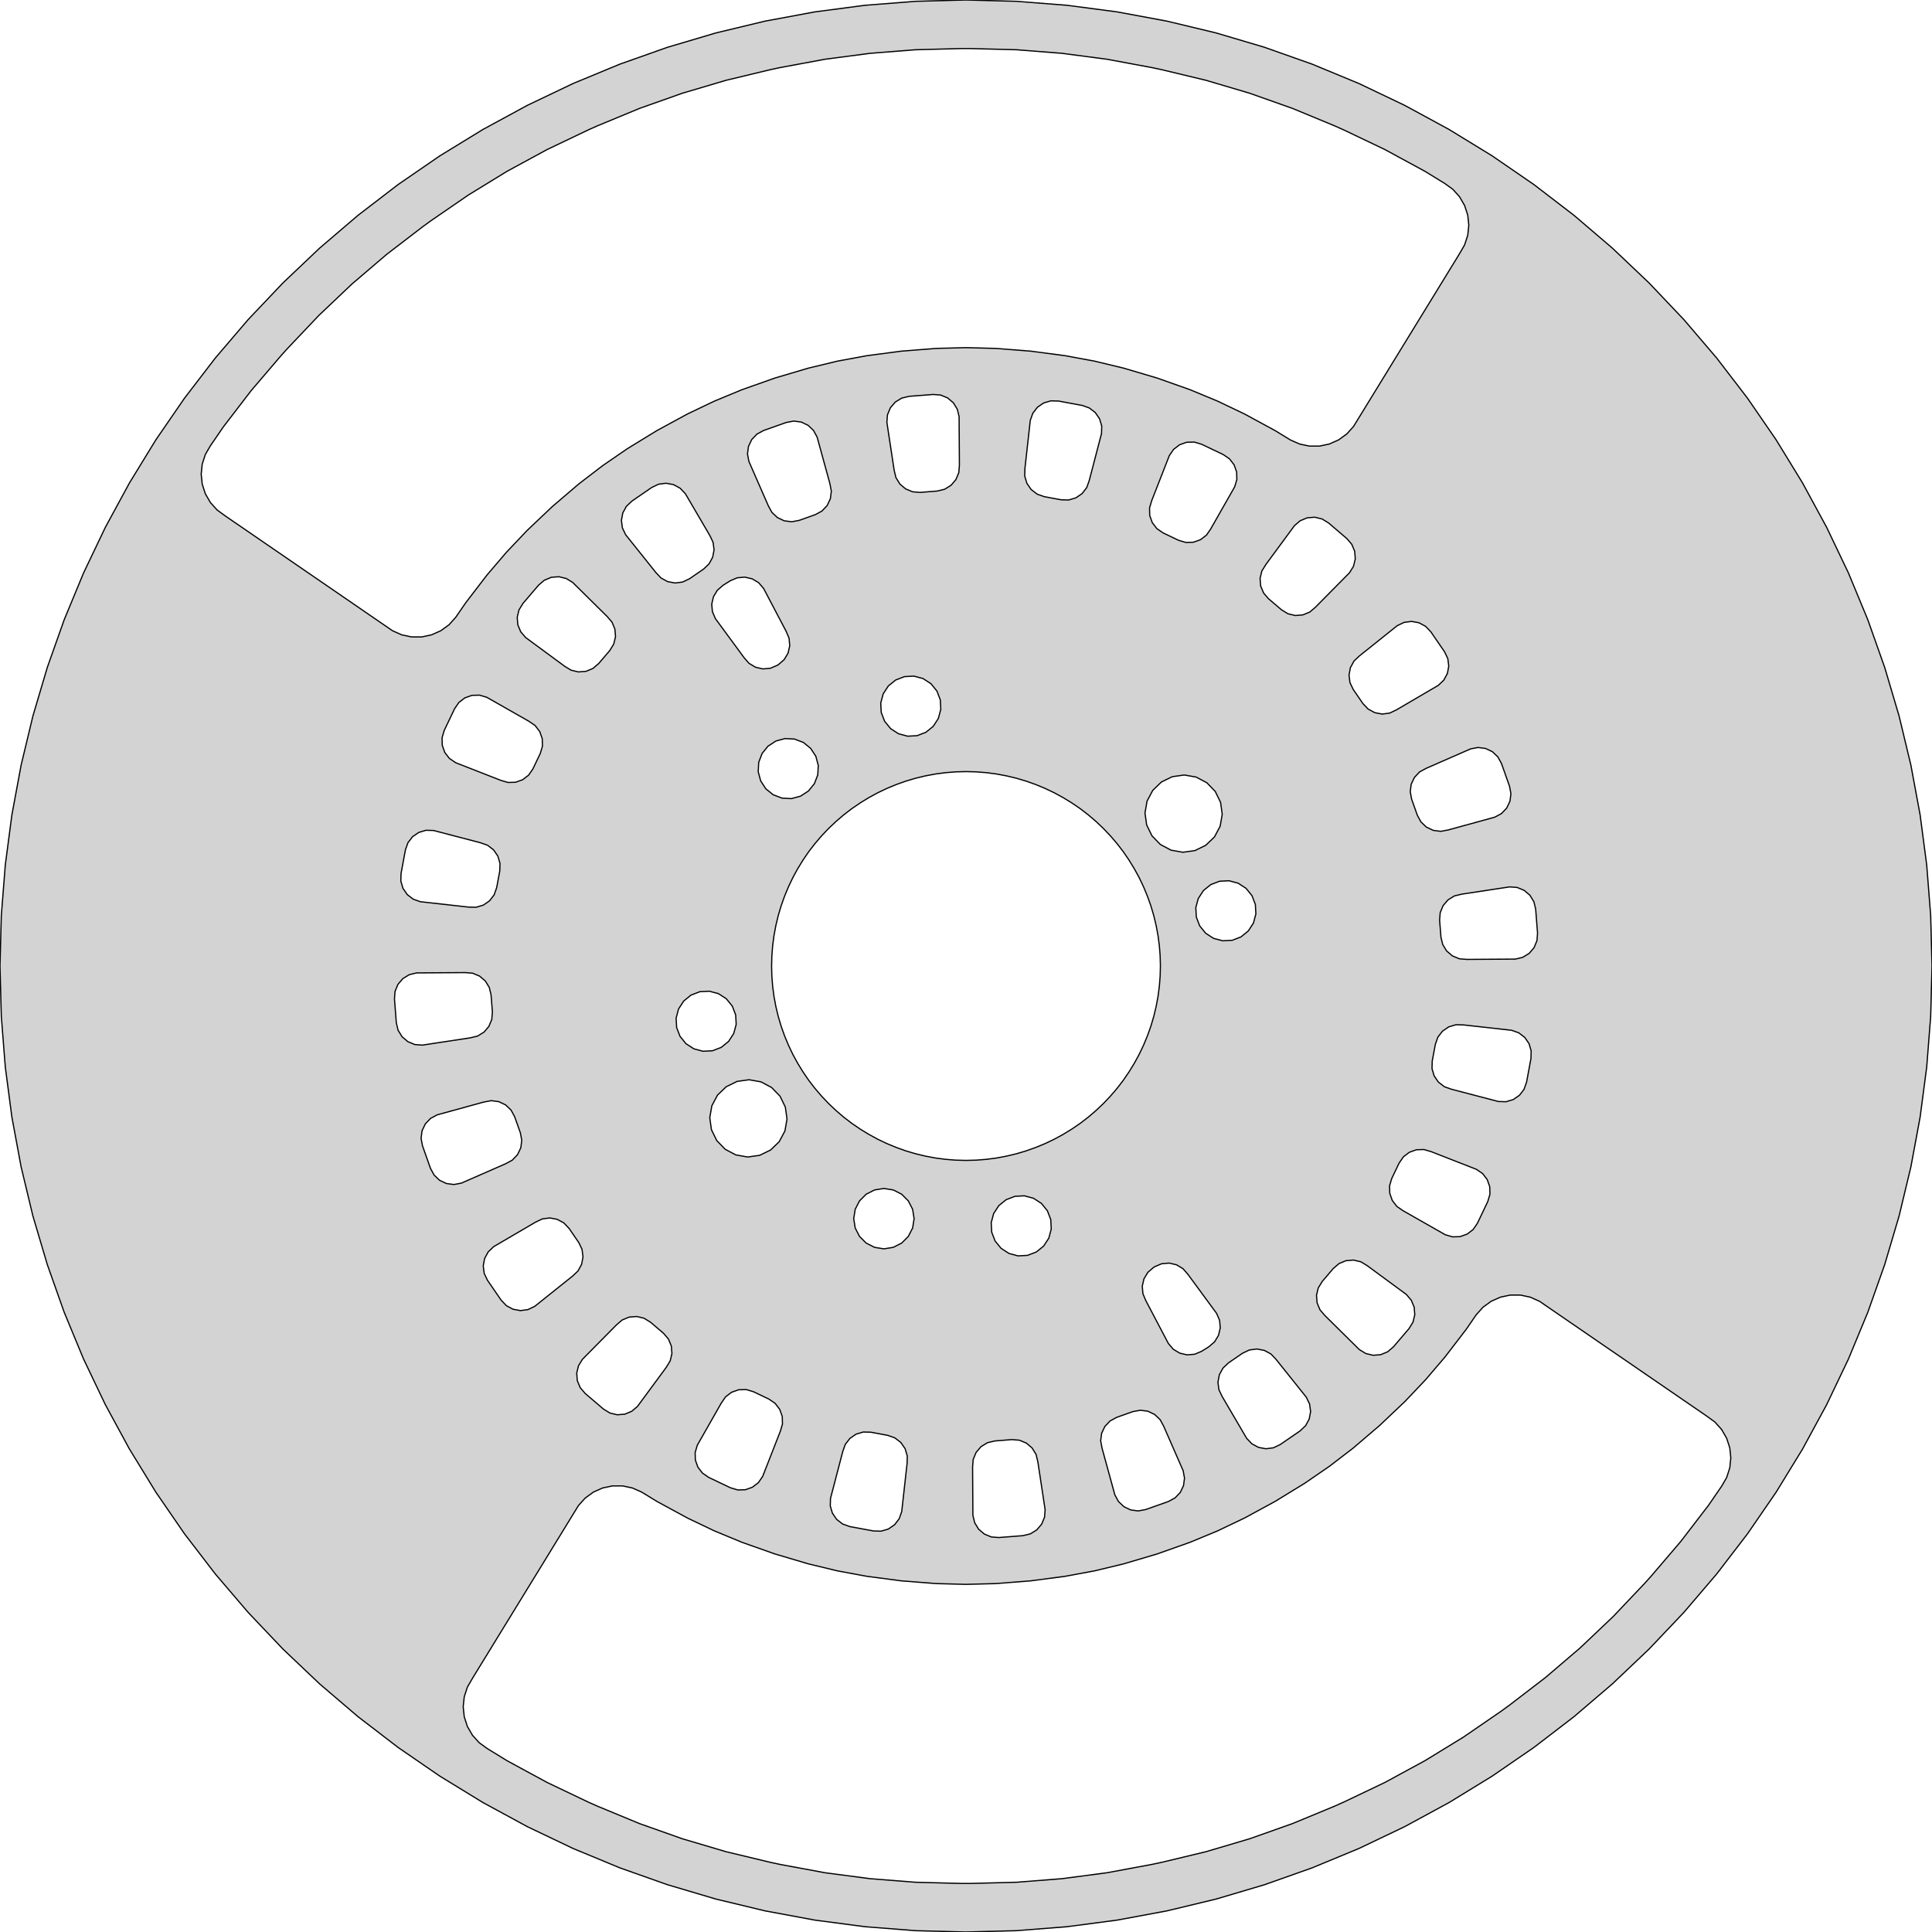 <?xml version="1.0" encoding="UTF-8" standalone="no"?>
<svg
   xmlns:dc="http://purl.org/dc/elements/1.1/"
   xmlns:cc="http://creativecommons.org/ns#"
   xmlns:rdf="http://www.w3.org/1999/02/22-rdf-syntax-ns#"
   xmlns:svg="http://www.w3.org/2000/svg"
   xmlns="http://www.w3.org/2000/svg"
   xmlns:sodipodi="http://sodipodi.sourceforge.net/DTD/sodipodi-0.dtd"
   xmlns:inkscape="http://www.inkscape.org/namespaces/inkscape"
   width="80mm"
   height="80mm"
   viewBox="-40 -40 80 80"
   version="1.1"
   id="svg6"
   sodipodi:docname="888_4045_rotor.svg"
   inkscape:version="0.92.5 (2060ec1f9f, 2020-04-08)">
  <defs
     id="defs10" />
  <sodipodi:namedview
     pagecolor="#ffffff"
     bordercolor="#666666"
     borderopacity="1"
     objecttolerance="10"
     gridtolerance="10"
     guidetolerance="10"
     inkscape:pageopacity="0"
     inkscape:pageshadow="2"
     inkscape:window-width="1848"
     inkscape:window-height="1016"
     id="namedview8"
     showgrid="false"
     inkscape:zoom="3.1220833"
     inkscape:cx="130.63857"
     inkscape:cy="188.1001"
     inkscape:window-x="72"
     inkscape:window-y="27"
     inkscape:window-maximized="1"
     inkscape:current-layer="svg6" />
  <title
     id="title2">OpenSCAD Model</title>
  <path
     d=" M 2.093,39.945 L 4.181,39.781 L 6.257,39.508 L 8.316,39.126 L 10.353,38.637 L 12.361,38.042  L 14.335,37.343 L 16.27,36.542 L 18.16,35.64 L 20,34.641 L 21.786,33.547 L 23.511,32.361  L 25.173,31.086 L 26.765,29.726 L 28.284,28.284 L 29.726,26.765 L 31.086,25.173 L 32.361,23.511  L 33.547,21.786 L 34.641,20 L 35.64,18.16 L 36.542,16.27 L 37.343,14.335 L 38.042,12.361  L 38.637,10.353 L 39.126,8.316 L 39.508,6.257 L 39.781,4.181 L 39.945,2.093 L 40,-1.52886e-07  L 39.945,-2.093 L 39.781,-4.181 L 39.508,-6.257 L 39.126,-8.316 L 38.637,-10.353 L 38.042,-12.361  L 37.343,-14.335 L 36.542,-16.27 L 35.64,-18.16 L 34.641,-20 L 33.547,-21.786 L 32.361,-23.511  L 31.086,-25.173 L 29.726,-26.765 L 28.284,-28.284 L 26.765,-29.726 L 25.173,-31.086 L 23.511,-32.361  L 21.786,-33.547 L 20,-34.641 L 18.16,-35.64 L 16.27,-36.542 L 14.335,-37.343 L 12.361,-38.042  L 10.353,-38.637 L 8.316,-39.126 L 6.257,-39.508 L 4.181,-39.781 L 2.093,-39.945 L -1.52886e-07,-40  L -2.093,-39.945 L -4.181,-39.781 L -6.257,-39.508 L -8.316,-39.126 L -10.353,-38.637 L -12.361,-38.042  L -14.335,-37.343 L -16.27,-36.542 L -18.16,-35.64 L -20,-34.641 L -21.786,-33.547 L -23.511,-32.361  L -25.173,-31.086 L -26.765,-29.726 L -28.284,-28.284 L -29.726,-26.765 L -31.086,-25.173 L -32.361,-23.511  L -33.547,-21.786 L -34.641,-20 L -35.64,-18.16 L -36.542,-16.27 L -37.343,-14.335 L -38.042,-12.361  L -38.637,-10.353 L -39.126,-8.316 L -39.508,-6.257 L -39.781,-4.181 L -39.945,-2.093 L -40,1.52886e-07  L -39.945,2.093 L -39.781,4.181 L -39.508,6.257 L -39.126,8.316 L -38.637,10.353 L -38.042,12.361  L -37.343,14.335 L -36.542,16.27 L -35.64,18.16 L -34.641,20 L -33.547,21.786 L -32.361,23.511  L -31.086,25.173 L -29.726,26.765 L -28.284,28.284 L -26.765,29.726 L -25.173,31.086 L -23.511,32.361  L -21.786,33.547 L -20,34.641 L -18.16,35.64 L -16.27,36.542 L -14.335,37.343 L -12.361,38.042  L -10.353,38.637 L -8.316,39.126 L -6.257,39.508 L -4.181,39.781 L -2.093,39.945 L 1.52886e-07,40  z M -22.956,-13.626 L -23.365,-13.713 L -23.747,-13.883 L -24.324,-14.279 L -25.391,-15.012 L -26.391,-15.699  L -27.322,-16.337 L -28.18,-16.927 L -28.965,-17.465 L -29.672,-17.951 L -30.301,-18.382 L -30.669,-18.635  L -31.008,-18.881 L -31.288,-19.192 L -31.497,-19.554 L -31.626,-19.952 L -31.669,-20.367 L -31.626,-20.783  L -31.497,-21.181 L -31.288,-21.543 L -31.157,-21.732 L -30.82,-22.224 L -30.743,-22.336 L -30.514,-22.634  L -30.267,-22.955 L -30.091,-23.186 L -29.984,-23.324 L -29.949,-23.37 L -29.595,-23.831 L -28.371,-25.264  L -28.091,-25.575 L -26.794,-26.942 L -25.427,-28.239 L -23.994,-29.463 L -22.498,-30.611 L -22.16,-30.857  L -20.607,-31.924 L -19,-32.909 L -17.344,-33.808 L -15.643,-34.62 L -15.261,-34.79 L -13.519,-35.511  L -11.743,-36.14 L -9.936,-36.675 L -8.103,-37.115 L -7.694,-37.202 L -5.841,-37.546 L -3.972,-37.792  L -2.093,-37.94 L -0.209,-37.989 L 0.209,-37.989 L 2.093,-37.94 L 3.972,-37.792 L 5.841,-37.546  L 7.694,-37.202 L 8.103,-37.115 L 9.936,-36.675 L 11.743,-36.14 L 13.519,-35.511 L 15.261,-34.79  L 15.643,-34.62 L 17.344,-33.808 L 17.854,-33.531 L 17.905,-33.503 L 18.059,-33.42 L 18.314,-33.282  L 18.67,-33.088 L 19,-32.909 L 19.116,-32.838 L 19.624,-32.526 L 19.82,-32.406 L 20.159,-32.161  L 20.438,-31.85 L 20.647,-31.488 L 20.776,-31.09 L 20.82,-30.674 L 20.776,-30.259 L 20.647,-29.861  L 20.438,-29.499 L 20.204,-29.117 L 19.805,-28.467 L 19.357,-27.736 L 18.859,-26.925 L 18.315,-26.038  L 17.724,-25.076 L 17.09,-24.041 L 16.413,-22.938 L 16.047,-22.341 L 15.767,-22.031 L 15.429,-21.785  L 15.047,-21.615 L 14.638,-21.528 L 14.22,-21.528 L 13.811,-21.615 L 13.429,-21.785 L 12.8,-22.17  L 11.53,-22.86 L 10.415,-23.392 L 9.273,-23.865 L 7.911,-24.347 L 6.525,-24.757 L 5.324,-25.046  L 4.109,-25.271 L 2.676,-25.46 L 1.235,-25.573 L -6.931e-06,-25.605 L -1.235,-25.573 L -2.676,-25.46  L -4.109,-25.271 L -5.324,-25.046 L -6.525,-24.757 L -7.911,-24.347 L -9.273,-23.865 L -10.415,-23.392  L -11.53,-22.86 L -12.8,-22.17 L -14.032,-21.415 L -15.05,-20.715 L -16.031,-19.963 L -17.13,-19.024  L -18.178,-18.03 L -19.029,-17.133 L -19.831,-16.194 L -20.711,-15.047 L -21.129,-14.44 L -21.408,-14.129  L -21.747,-13.883 L -22.129,-13.713 L -22.538,-13.626 z M -2.211,-19.636 L -2.5,-19.756 L -2.738,-19.959 L -2.902,-20.226 L -2.975,-20.53 L -3.276,-22.512  L -3.252,-22.824 L -3.132,-23.113 L -2.929,-23.351 L -2.662,-23.515 L -2.358,-23.588 L -1.361,-23.666  L -1.049,-23.642 L -0.76,-23.522 L -0.522,-23.319 L -0.359,-23.052 L -0.286,-22.748 L -0.273,-20.742  L -0.298,-20.431 L -0.418,-20.142 L -0.621,-19.904 L -0.888,-19.74 L -1.192,-19.667 L -1.899,-19.611  z M 3.939,-19.305 L 3.241,-19.435 L 2.946,-19.539 L 2.698,-19.73 L 2.521,-19.988 L 2.432,-20.288  L 2.44,-20.6 L 2.662,-22.593 L 2.767,-22.888 L 2.957,-23.136 L 3.215,-23.314 L 3.515,-23.402  L 3.828,-23.394 L 4.81,-23.212 L 5.105,-23.108 L 5.353,-22.917 L 5.531,-22.659 L 5.62,-22.359  L 5.611,-22.047 L 5.104,-20.107 L 5,-19.812 L 4.809,-19.563 L 4.552,-19.386 L 4.252,-19.297  z M -7.528,-18.435 L -7.811,-18.57 L -8.038,-18.785 L -8.187,-19.06 L -8.991,-20.897 L -9.048,-21.205  L -9.007,-21.515 L -8.873,-21.798 L -8.657,-22.024 L -8.382,-22.174 L -7.44,-22.507 L -7.133,-22.564  L -6.822,-22.524 L -6.54,-22.389 L -6.313,-22.174 L -6.164,-21.899 L -5.633,-19.965 L -5.576,-19.657  L -5.617,-19.347 L -5.751,-19.065 L -5.967,-18.838 L -6.242,-18.689 L -6.91,-18.452 L -7.218,-18.395  z M 8.801,-17.628 L 8.161,-17.934 L 7.903,-18.111 L 7.713,-18.359 L 7.608,-18.654 L 7.6,-18.967  L 7.689,-19.267 L 8.419,-21.134 L 8.596,-21.392 L 8.844,-21.583 L 9.139,-21.687 L 9.452,-21.695  L 9.752,-21.606 L 10.654,-21.176 L 10.912,-20.999 L 11.102,-20.751 L 11.207,-20.456 L 11.215,-20.143  L 11.126,-19.843 L 10.134,-18.1 L 9.957,-17.842 L 9.709,-17.652 L 9.414,-17.547 L 9.101,-17.539  z M -12.351,-15.916 L -12.626,-16.065 L -12.841,-16.292 L -14.093,-17.858 L -14.228,-18.141 L -14.269,-18.451  L -14.212,-18.758 L -14.063,-19.033 L -13.836,-19.249 L -13.012,-19.815 L -12.73,-19.95 L -12.419,-19.99  L -12.112,-19.933 L -11.837,-19.784 L -11.621,-19.557 L -10.608,-17.827 L -10.473,-17.544 L -10.432,-17.234  L -10.49,-16.927 L -10.639,-16.652 L -10.866,-16.436 L -11.451,-16.034 L -11.733,-15.9 L -12.043,-15.859  z M 13.331,-14.586 L 13.064,-14.75 L 12.524,-15.21 L 12.321,-15.448 L 12.201,-15.737 L 12.177,-16.049  L 12.25,-16.354 L 12.413,-16.62 L 13.602,-18.235 L 13.84,-18.438 L 14.129,-18.558 L 14.441,-18.583  L 14.745,-18.51 L 15.012,-18.346 L 15.772,-17.697 L 15.975,-17.459 L 16.095,-17.17 L 16.119,-16.858  L 16.046,-16.554 L 15.883,-16.287 L 14.474,-14.861 L 14.236,-14.657 L 13.947,-14.538 L 13.635,-14.513  z M -16.354,-12.25 L -16.62,-12.413 L -18.235,-13.602 L -18.438,-13.84 L -18.558,-14.129 L -18.583,-14.441  L -18.51,-14.745 L -18.346,-15.012 L -17.697,-15.772 L -17.459,-15.975 L -17.17,-16.095 L -16.858,-16.119  L -16.554,-16.046 L -16.287,-15.883 L -14.861,-14.474 L -14.657,-14.236 L -14.538,-13.947 L -14.513,-13.635  L -14.586,-13.331 L -14.75,-13.064 L -15.21,-12.524 L -15.448,-12.321 L -15.737,-12.201 L -16.049,-12.177  z M -8.718,-12.373 L -8.986,-12.534 L -9.191,-12.77 L -10.378,-14.386 L -10.501,-14.674 L -10.528,-14.986  L -10.457,-15.291 L -10.296,-15.559 L -10.06,-15.764 L -9.759,-15.953 L -9.471,-16.075 L -9.159,-16.102  L -8.854,-16.032 L -8.586,-15.871 L -8.381,-15.634 L -7.448,-13.859 L -7.326,-13.571 L -7.299,-13.259  L -7.369,-12.954 L -7.53,-12.686 L -7.766,-12.481 L -7.813,-12.452 L -8.101,-12.329 L -8.413,-12.302  z M 16.927,-10.49 L 16.652,-10.639 L 16.436,-10.866 L 16.034,-11.451 L 15.9,-11.733 L 15.859,-12.043  L 15.916,-12.351 L 16.065,-12.626 L 16.292,-12.841 L 17.858,-14.093 L 18.141,-14.228 L 18.451,-14.269  L 18.758,-14.212 L 19.033,-14.063 L 19.249,-13.836 L 19.815,-13.012 L 19.95,-12.73 L 19.99,-12.419  L 19.933,-12.112 L 19.784,-11.837 L 19.557,-11.621 L 17.827,-10.608 L 17.544,-10.473 L 17.234,-10.432  z M -2.795,-9.618 L -3.123,-9.831 L -3.37,-10.135 L -3.51,-10.5 L -3.53,-10.89 L -3.429,-11.268  L -3.216,-11.596 L -2.912,-11.842 L -2.547,-11.982 L -2.156,-12.003 L -1.779,-11.902 L -1.451,-11.689  L -1.204,-11.385 L -1.064,-11.02 L -1.044,-10.629 L -1.145,-10.251 L -1.358,-9.923 L -1.662,-9.677  L -2.027,-9.537 L -2.418,-9.516 z M -19.267,-7.689 L -21.134,-8.419 L -21.392,-8.596 L -21.583,-8.844 L -21.687,-9.139 L -21.695,-9.452  L -21.606,-9.752 L -21.176,-10.654 L -20.999,-10.912 L -20.751,-11.102 L -20.456,-11.207 L -20.143,-11.215  L -19.843,-11.126 L -18.1,-10.134 L -17.842,-9.957 L -17.652,-9.709 L -17.547,-9.414 L -17.539,-9.101  L -17.628,-8.801 L -17.934,-8.161 L -18.111,-7.903 L -18.359,-7.713 L -18.654,-7.608 L -18.967,-7.6  z M -7.62,-6.952 L -7.985,-7.092 L -8.289,-7.338 L -8.502,-7.666 L -8.604,-8.044 L -8.583,-8.434  L -8.443,-8.8 L -8.197,-9.104 L -7.869,-9.317 L -7.491,-9.418 L -7.101,-9.397 L -6.735,-9.257  L -6.432,-9.011 L -6.218,-8.683 L -6.117,-8.305 L -6.138,-7.915 L -6.278,-7.55 L -6.524,-7.246  L -6.852,-7.033 L -7.23,-6.931 z M 19.347,-5.617 L 19.065,-5.751 L 18.838,-5.967 L 18.689,-6.242 L 18.452,-6.91 L 18.395,-7.218  L 18.435,-7.528 L 18.57,-7.811 L 18.785,-8.038 L 19.06,-8.187 L 20.897,-8.991 L 21.205,-9.048  L 21.515,-9.007 L 21.798,-8.873 L 22.024,-8.657 L 22.174,-8.382 L 22.507,-7.44 L 22.564,-7.133  L 22.524,-6.822 L 22.389,-6.54 L 22.174,-6.313 L 21.899,-6.164 L 19.965,-5.633 L 19.657,-5.576  z M -0.421,8.039 L -0.841,8.006 L -1.259,7.951 L -1.674,7.874 L -2.083,7.776 L -2.488,7.656  L -2.885,7.515 L -3.274,7.354 L -3.655,7.173 L -4.025,6.971 L -4.384,6.751 L -4.732,6.513  L -5.066,6.256 L -5.386,5.982 L -5.692,5.692 L -5.982,5.386 L -6.256,5.066 L -6.513,4.732  L -6.751,4.384 L -6.971,4.025 L -7.173,3.655 L -7.354,3.274 L -7.515,2.885 L -7.656,2.488  L -7.776,2.083 L -7.874,1.674 L -7.951,1.259 L -8.006,0.841 L -8.039,0.421 L -8.05,4.04821e-08  L -8.039,-0.421 L -8.006,-0.841 L -7.951,-1.259 L -7.874,-1.674 L -7.776,-2.083 L -7.656,-2.488  L -7.515,-2.885 L -7.354,-3.274 L -7.173,-3.655 L -6.971,-4.025 L -6.751,-4.384 L -6.513,-4.732  L -6.256,-5.066 L -5.982,-5.386 L -5.692,-5.692 L -5.386,-5.982 L -5.066,-6.256 L -4.732,-6.513  L -4.384,-6.751 L -4.025,-6.971 L -3.655,-7.173 L -3.274,-7.354 L -2.885,-7.515 L -2.488,-7.656  L -2.083,-7.776 L -1.674,-7.874 L -1.259,-7.951 L -0.841,-8.006 L -0.421,-8.039 L -4.04821e-08,-8.05  L 0.421,-8.039 L 0.841,-8.006 L 1.259,-7.951 L 1.674,-7.874 L 2.083,-7.776 L 2.488,-7.656  L 2.885,-7.515 L 3.274,-7.354 L 3.655,-7.173 L 4.025,-6.971 L 4.384,-6.751 L 4.732,-6.513  L 5.066,-6.256 L 5.386,-5.982 L 5.692,-5.692 L 5.982,-5.386 L 6.256,-5.066 L 6.513,-4.732  L 6.751,-4.384 L 6.971,-4.025 L 7.173,-3.655 L 7.354,-3.274 L 7.515,-2.885 L 7.656,-2.488  L 7.776,-2.083 L 7.874,-1.674 L 7.951,-1.259 L 8.006,-0.841 L 8.039,-0.421 L 8.05,-4.04821e-08  L 8.039,0.421 L 8.006,0.841 L 7.951,1.259 L 7.874,1.674 L 7.776,2.083 L 7.656,2.488  L 7.515,2.885 L 7.354,3.274 L 7.173,3.655 L 6.971,4.025 L 6.751,4.384 L 6.513,4.732  L 6.256,5.066 L 5.982,5.386 L 5.692,5.692 L 5.386,5.982 L 5.066,6.256 L 4.732,6.513  L 4.384,6.751 L 4.025,6.971 L 3.655,7.173 L 3.274,7.354 L 2.885,7.515 L 2.488,7.656  L 2.083,7.776 L 1.674,7.874 L 1.259,7.951 L 0.841,8.006 L 0.421,8.039 L 4.04821e-08,8.05  z M 8.49,-4.797 L 8.048,-5.032 L 7.7,-5.392 L 7.481,-5.842 L 7.411,-6.337 L 7.498,-6.83  L 7.733,-7.272 L 8.093,-7.62 L 8.543,-7.839 L 9.039,-7.909 L 9.532,-7.822 L 9.974,-7.587  L 10.321,-7.227 L 10.541,-6.777 L 10.61,-6.281 L 10.524,-5.788 L 10.289,-5.346 L 9.928,-4.999  L 9.478,-4.779 L 8.983,-4.71 z M -20.6,-2.44 L -22.593,-2.662 L -22.888,-2.767 L -23.136,-2.957 L -23.314,-3.215 L -23.402,-3.515  L -23.394,-3.828 L -23.212,-4.81 L -23.108,-5.105 L -22.917,-5.353 L -22.659,-5.531 L -22.359,-5.62  L -22.047,-5.611 L -20.107,-5.104 L -19.812,-5 L -19.563,-4.809 L -19.386,-4.552 L -19.297,-4.252  L -19.305,-3.939 L -19.435,-3.241 L -19.539,-2.946 L -19.73,-2.698 L -19.988,-2.521 L -20.288,-2.432  z M 10.251,-1.145 L 9.923,-1.358 L 9.677,-1.662 L 9.537,-2.027 L 9.516,-2.418 L 9.618,-2.795  L 9.831,-3.123 L 10.135,-3.37 L 10.5,-3.51 L 10.89,-3.53 L 11.268,-3.429 L 11.596,-3.216  L 11.842,-2.912 L 11.982,-2.547 L 12.003,-2.156 L 11.902,-1.779 L 11.689,-1.451 L 11.385,-1.204  L 11.02,-1.064 L 10.629,-1.044 z M 20.431,-0.298 L 20.142,-0.418 L 19.904,-0.621 L 19.74,-0.888 L 19.667,-1.192 L 19.611,-1.899  L 19.636,-2.211 L 19.756,-2.5 L 19.959,-2.738 L 20.226,-2.902 L 20.53,-2.975 L 22.512,-3.276  L 22.824,-3.252 L 23.113,-3.132 L 23.351,-2.929 L 23.515,-2.662 L 23.588,-2.358 L 23.666,-1.361  L 23.642,-1.049 L 23.522,-0.76 L 23.319,-0.522 L 23.052,-0.359 L 22.748,-0.286 L 20.742,-0.273  z M -22.824,3.252 L -23.113,3.132 L -23.351,2.929 L -23.515,2.662 L -23.588,2.358 L -23.666,1.361  L -23.642,1.049 L -23.522,0.76 L -23.319,0.522 L -23.052,0.359 L -22.748,0.286 L -20.742,0.273  L -20.431,0.298 L -20.142,0.418 L -19.904,0.621 L -19.74,0.888 L -19.667,1.192 L -19.611,1.899  L -19.636,2.211 L -19.756,2.5 L -19.959,2.738 L -20.226,2.902 L -20.53,2.975 L -22.512,3.276  z M -11.268,3.429 L -11.596,3.216 L -11.842,2.912 L -11.982,2.547 L -12.003,2.156 L -11.902,1.779  L -11.689,1.451 L -11.385,1.204 L -11.02,1.064 L -10.629,1.044 L -10.251,1.145 L -9.923,1.358  L -9.677,1.662 L -9.537,2.027 L -9.516,2.418 L -9.618,2.795 L -9.831,3.123 L -10.135,3.37  L -10.5,3.51 L -10.89,3.53 z M 22.047,5.611 L 20.107,5.104 L 19.812,5 L 19.563,4.809 L 19.386,4.552 L 19.297,4.252  L 19.305,3.939 L 19.435,3.241 L 19.539,2.946 L 19.73,2.698 L 19.988,2.521 L 20.288,2.432  L 20.6,2.44 L 22.593,2.662 L 22.888,2.767 L 23.136,2.957 L 23.314,3.215 L 23.402,3.515  L 23.394,3.828 L 23.212,4.81 L 23.108,5.105 L 22.917,5.353 L 22.659,5.531 L 22.359,5.62  z M -9.532,7.822 L -9.974,7.587 L -10.321,7.227 L -10.541,6.777 L -10.61,6.281 L -10.524,5.788  L -10.289,5.346 L -9.928,4.999 L -9.478,4.779 L -8.983,4.71 L -8.49,4.797 L -8.048,5.032  L -7.7,5.392 L -7.481,5.842 L -7.411,6.337 L -7.498,6.83 L -7.733,7.272 L -8.093,7.62  L -8.543,7.839 L -9.039,7.909 z M -21.515,9.007 L -21.798,8.873 L -22.024,8.657 L -22.174,8.382 L -22.507,7.44 L -22.564,7.133  L -22.524,6.822 L -22.389,6.54 L -22.174,6.313 L -21.899,6.164 L -19.965,5.633 L -19.657,5.576  L -19.347,5.617 L -19.065,5.751 L -18.838,5.967 L -18.689,6.242 L -18.452,6.91 L -18.395,7.218  L -18.435,7.528 L -18.57,7.811 L -18.785,8.038 L -19.06,8.187 L -20.897,8.991 L -21.205,9.048  z M 19.843,11.126 L 18.1,10.134 L 17.842,9.957 L 17.652,9.709 L 17.547,9.414 L 17.539,9.101  L 17.628,8.801 L 17.934,8.161 L 18.111,7.903 L 18.359,7.713 L 18.654,7.608 L 18.967,7.6  L 19.267,7.689 L 21.134,8.419 L 21.392,8.596 L 21.583,8.844 L 21.687,9.139 L 21.695,9.452  L 21.606,9.752 L 21.176,10.654 L 20.999,10.912 L 20.751,11.102 L 20.456,11.207 L 20.143,11.215  z M -3.785,11.65 L -4.134,11.473 L -4.41,11.196 L -4.588,10.848 L -4.649,10.462 L -4.588,10.075  L -4.41,9.727 L -4.134,9.45 L -3.785,9.273 L -3.399,9.212 L -3.013,9.273 L -2.664,9.45  L -2.388,9.727 L -2.21,10.075 L -2.149,10.462 L -2.21,10.848 L -2.388,11.196 L -2.664,11.473  L -3.013,11.65 L -3.399,11.712 z M 1.779,11.902 L 1.451,11.689 L 1.204,11.385 L 1.064,11.02 L 1.044,10.629 L 1.145,10.251  L 1.358,9.923 L 1.662,9.677 L 2.027,9.537 L 2.418,9.516 L 2.795,9.618 L 3.123,9.831  L 3.37,10.135 L 3.51,10.5 L 3.53,10.89 L 3.429,11.268 L 3.216,11.596 L 2.912,11.842  L 2.547,11.982 L 2.156,12.003 z M -18.758,14.212 L -19.033,14.063 L -19.249,13.836 L -19.815,13.012 L -19.95,12.73 L -19.99,12.419  L -19.933,12.112 L -19.784,11.837 L -19.557,11.621 L -17.827,10.608 L -17.544,10.473 L -17.234,10.432  L -16.927,10.49 L -16.652,10.639 L -16.436,10.866 L -16.034,11.451 L -15.9,11.733 L -15.859,12.043  L -15.916,12.351 L -16.065,12.626 L -16.292,12.841 L -17.858,14.093 L -18.141,14.228 L -18.451,14.269  z M 16.554,16.046 L 16.287,15.883 L 14.861,14.474 L 14.657,14.236 L 14.538,13.947 L 14.513,13.635  L 14.586,13.331 L 14.75,13.064 L 15.21,12.524 L 15.448,12.321 L 15.737,12.201 L 16.049,12.177  L 16.354,12.25 L 16.62,12.413 L 18.235,13.602 L 18.438,13.84 L 18.558,14.129 L 18.583,14.441  L 18.51,14.745 L 18.346,15.012 L 17.697,15.772 L 17.459,15.975 L 17.17,16.095 L 16.858,16.119  z M 8.854,16.032 L 8.586,15.871 L 8.381,15.634 L 7.448,13.859 L 7.326,13.571 L 7.299,13.259  L 7.369,12.954 L 7.53,12.686 L 7.766,12.481 L 7.813,12.452 L 8.101,12.329 L 8.413,12.302  L 8.718,12.373 L 8.986,12.534 L 9.191,12.77 L 10.378,14.386 L 10.501,14.674 L 10.528,14.986  L 10.457,15.291 L 10.296,15.559 L 10.06,15.764 L 9.759,15.953 L 9.471,16.075 L 9.159,16.102  z M -0.209,37.989 L -2.093,37.94 L -3.972,37.792 L -5.841,37.546 L -7.694,37.202 L -8.103,37.115  L -9.936,36.675 L -11.743,36.14 L -13.519,35.511 L -15.261,34.79 L -15.643,34.62 L -17.344,33.808  L -17.854,33.531 L -17.905,33.503 L -18.059,33.42 L -18.314,33.282 L -18.67,33.088 L -19,32.909  L -19.116,32.838 L -19.624,32.526 L -19.82,32.406 L -20.159,32.161 L -20.438,31.85 L -20.647,31.488  L -20.776,31.09 L -20.82,30.674 L -20.776,30.259 L -20.647,29.861 L -20.438,29.499 L -20.204,29.117  L -19.805,28.467 L -19.357,27.736 L -18.859,26.925 L -18.315,26.038 L -17.724,25.076 L -17.09,24.041  L -16.413,22.938 L -16.047,22.341 L -15.767,22.031 L -15.429,21.785 L -15.047,21.615 L -14.638,21.528  L -14.22,21.528 L -13.811,21.615 L -13.429,21.785 L -12.8,22.17 L -11.53,22.86 L -10.415,23.392  L -9.273,23.865 L -7.911,24.347 L -6.525,24.757 L -5.324,25.046 L -4.109,25.271 L -2.676,25.46  L -1.235,25.573 L 6.931e-06,25.605 L 1.235,25.573 L 2.676,25.46 L 4.109,25.271 L 5.324,25.046  L 6.525,24.757 L 7.911,24.347 L 9.273,23.865 L 10.415,23.392 L 11.53,22.86 L 12.8,22.17  L 14.032,21.415 L 15.05,20.715 L 16.031,19.963 L 17.13,19.024 L 18.178,18.03 L 19.029,17.133  L 19.831,16.194 L 20.711,15.047 L 21.129,14.44 L 21.408,14.129 L 21.747,13.883 L 22.129,13.713  L 22.538,13.626 L 22.956,13.626 L 23.365,13.713 L 23.747,13.883 L 24.324,14.279 L 25.391,15.012  L 26.391,15.699 L 27.322,16.337 L 28.18,16.927 L 28.965,17.465 L 29.672,17.951 L 30.301,18.382  L 30.669,18.635 L 31.008,18.881 L 31.288,19.192 L 31.497,19.554 L 31.626,19.952 L 31.669,20.367  L 31.626,20.783 L 31.497,21.181 L 31.288,21.543 L 31.157,21.732 L 30.82,22.224 L 30.743,22.336  L 30.514,22.634 L 30.267,22.955 L 30.091,23.186 L 29.984,23.324 L 29.949,23.37 L 29.595,23.831  L 28.371,25.264 L 28.091,25.575 L 26.794,26.942 L 25.427,28.239 L 23.994,29.463 L 22.498,30.611  L 22.16,30.857 L 20.607,31.924 L 19,32.909 L 17.344,33.808 L 15.643,34.62 L 15.261,34.79  L 13.519,35.511 L 11.743,36.14 L 9.936,36.675 L 8.103,37.115 L 7.694,37.202 L 5.841,37.546  L 3.972,37.792 L 2.093,37.94 L 0.209,37.989 z M -14.745,18.51 L -15.012,18.346 L -15.772,17.697 L -15.975,17.459 L -16.095,17.17 L -16.119,16.858  L -16.046,16.554 L -15.883,16.287 L -14.474,14.861 L -14.236,14.657 L -13.947,14.538 L -13.635,14.513  L -13.331,14.586 L -13.064,14.75 L -12.524,15.21 L -12.321,15.448 L -12.201,15.737 L -12.177,16.049  L -12.25,16.354 L -12.413,16.62 L -13.602,18.235 L -13.84,18.438 L -14.129,18.558 L -14.441,18.583  z M 12.112,19.933 L 11.837,19.784 L 11.621,19.557 L 10.608,17.827 L 10.473,17.544 L 10.432,17.234  L 10.49,16.927 L 10.639,16.652 L 10.866,16.436 L 11.451,16.034 L 11.733,15.9 L 12.043,15.859  L 12.351,15.916 L 12.626,16.065 L 12.841,16.292 L 14.093,17.858 L 14.228,18.141 L 14.269,18.451  L 14.212,18.758 L 14.063,19.033 L 13.836,19.249 L 13.012,19.815 L 12.73,19.95 L 12.419,19.99  z M -9.752,21.606 L -10.654,21.176 L -10.912,20.999 L -11.102,20.751 L -11.207,20.456 L -11.215,20.143  L -11.126,19.843 L -10.134,18.1 L -9.957,17.842 L -9.709,17.652 L -9.414,17.547 L -9.101,17.539  L -8.801,17.628 L -8.161,17.934 L -7.903,18.111 L -7.713,18.359 L -7.608,18.654 L -7.6,18.967  L -7.689,19.267 L -8.419,21.134 L -8.596,21.392 L -8.844,21.583 L -9.139,21.687 L -9.452,21.695  z M 6.822,22.524 L 6.54,22.389 L 6.313,22.174 L 6.164,21.899 L 5.633,19.965 L 5.576,19.657  L 5.617,19.347 L 5.751,19.065 L 5.967,18.838 L 6.242,18.689 L 6.91,18.452 L 7.218,18.395  L 7.528,18.435 L 7.811,18.57 L 8.038,18.785 L 8.187,19.06 L 8.991,20.897 L 9.048,21.205  L 9.007,21.515 L 8.873,21.798 L 8.657,22.024 L 8.382,22.174 L 7.44,22.507 L 7.133,22.564  z M -3.828,23.394 L -4.81,23.212 L -5.105,23.108 L -5.353,22.917 L -5.531,22.659 L -5.62,22.359  L -5.611,22.047 L -5.104,20.107 L -5,19.812 L -4.809,19.563 L -4.552,19.386 L -4.252,19.297  L -3.939,19.305 L -3.241,19.435 L -2.946,19.539 L -2.698,19.73 L -2.521,19.988 L -2.432,20.288  L -2.44,20.6 L -2.662,22.593 L -2.767,22.888 L -2.957,23.136 L -3.215,23.314 L -3.515,23.402  z M 1.049,23.642 L 0.76,23.522 L 0.522,23.319 L 0.359,23.052 L 0.286,22.748 L 0.273,20.742  L 0.298,20.431 L 0.418,20.142 L 0.621,19.904 L 0.888,19.74 L 1.192,19.667 L 1.899,19.611  L 2.211,19.636 L 2.5,19.756 L 2.738,19.959 L 2.902,20.226 L 2.975,20.53 L 3.276,22.512  L 3.252,22.824 L 3.132,23.113 L 2.929,23.351 L 2.662,23.515 L 2.358,23.588 L 1.361,23.666  z "
     stroke="black"
     fill="lightgray"
     stroke-width="0.5"
     id="path4"
     style="stroke-width:0.05;stroke-miterlimit:4;stroke-dasharray:none" />
</svg>

